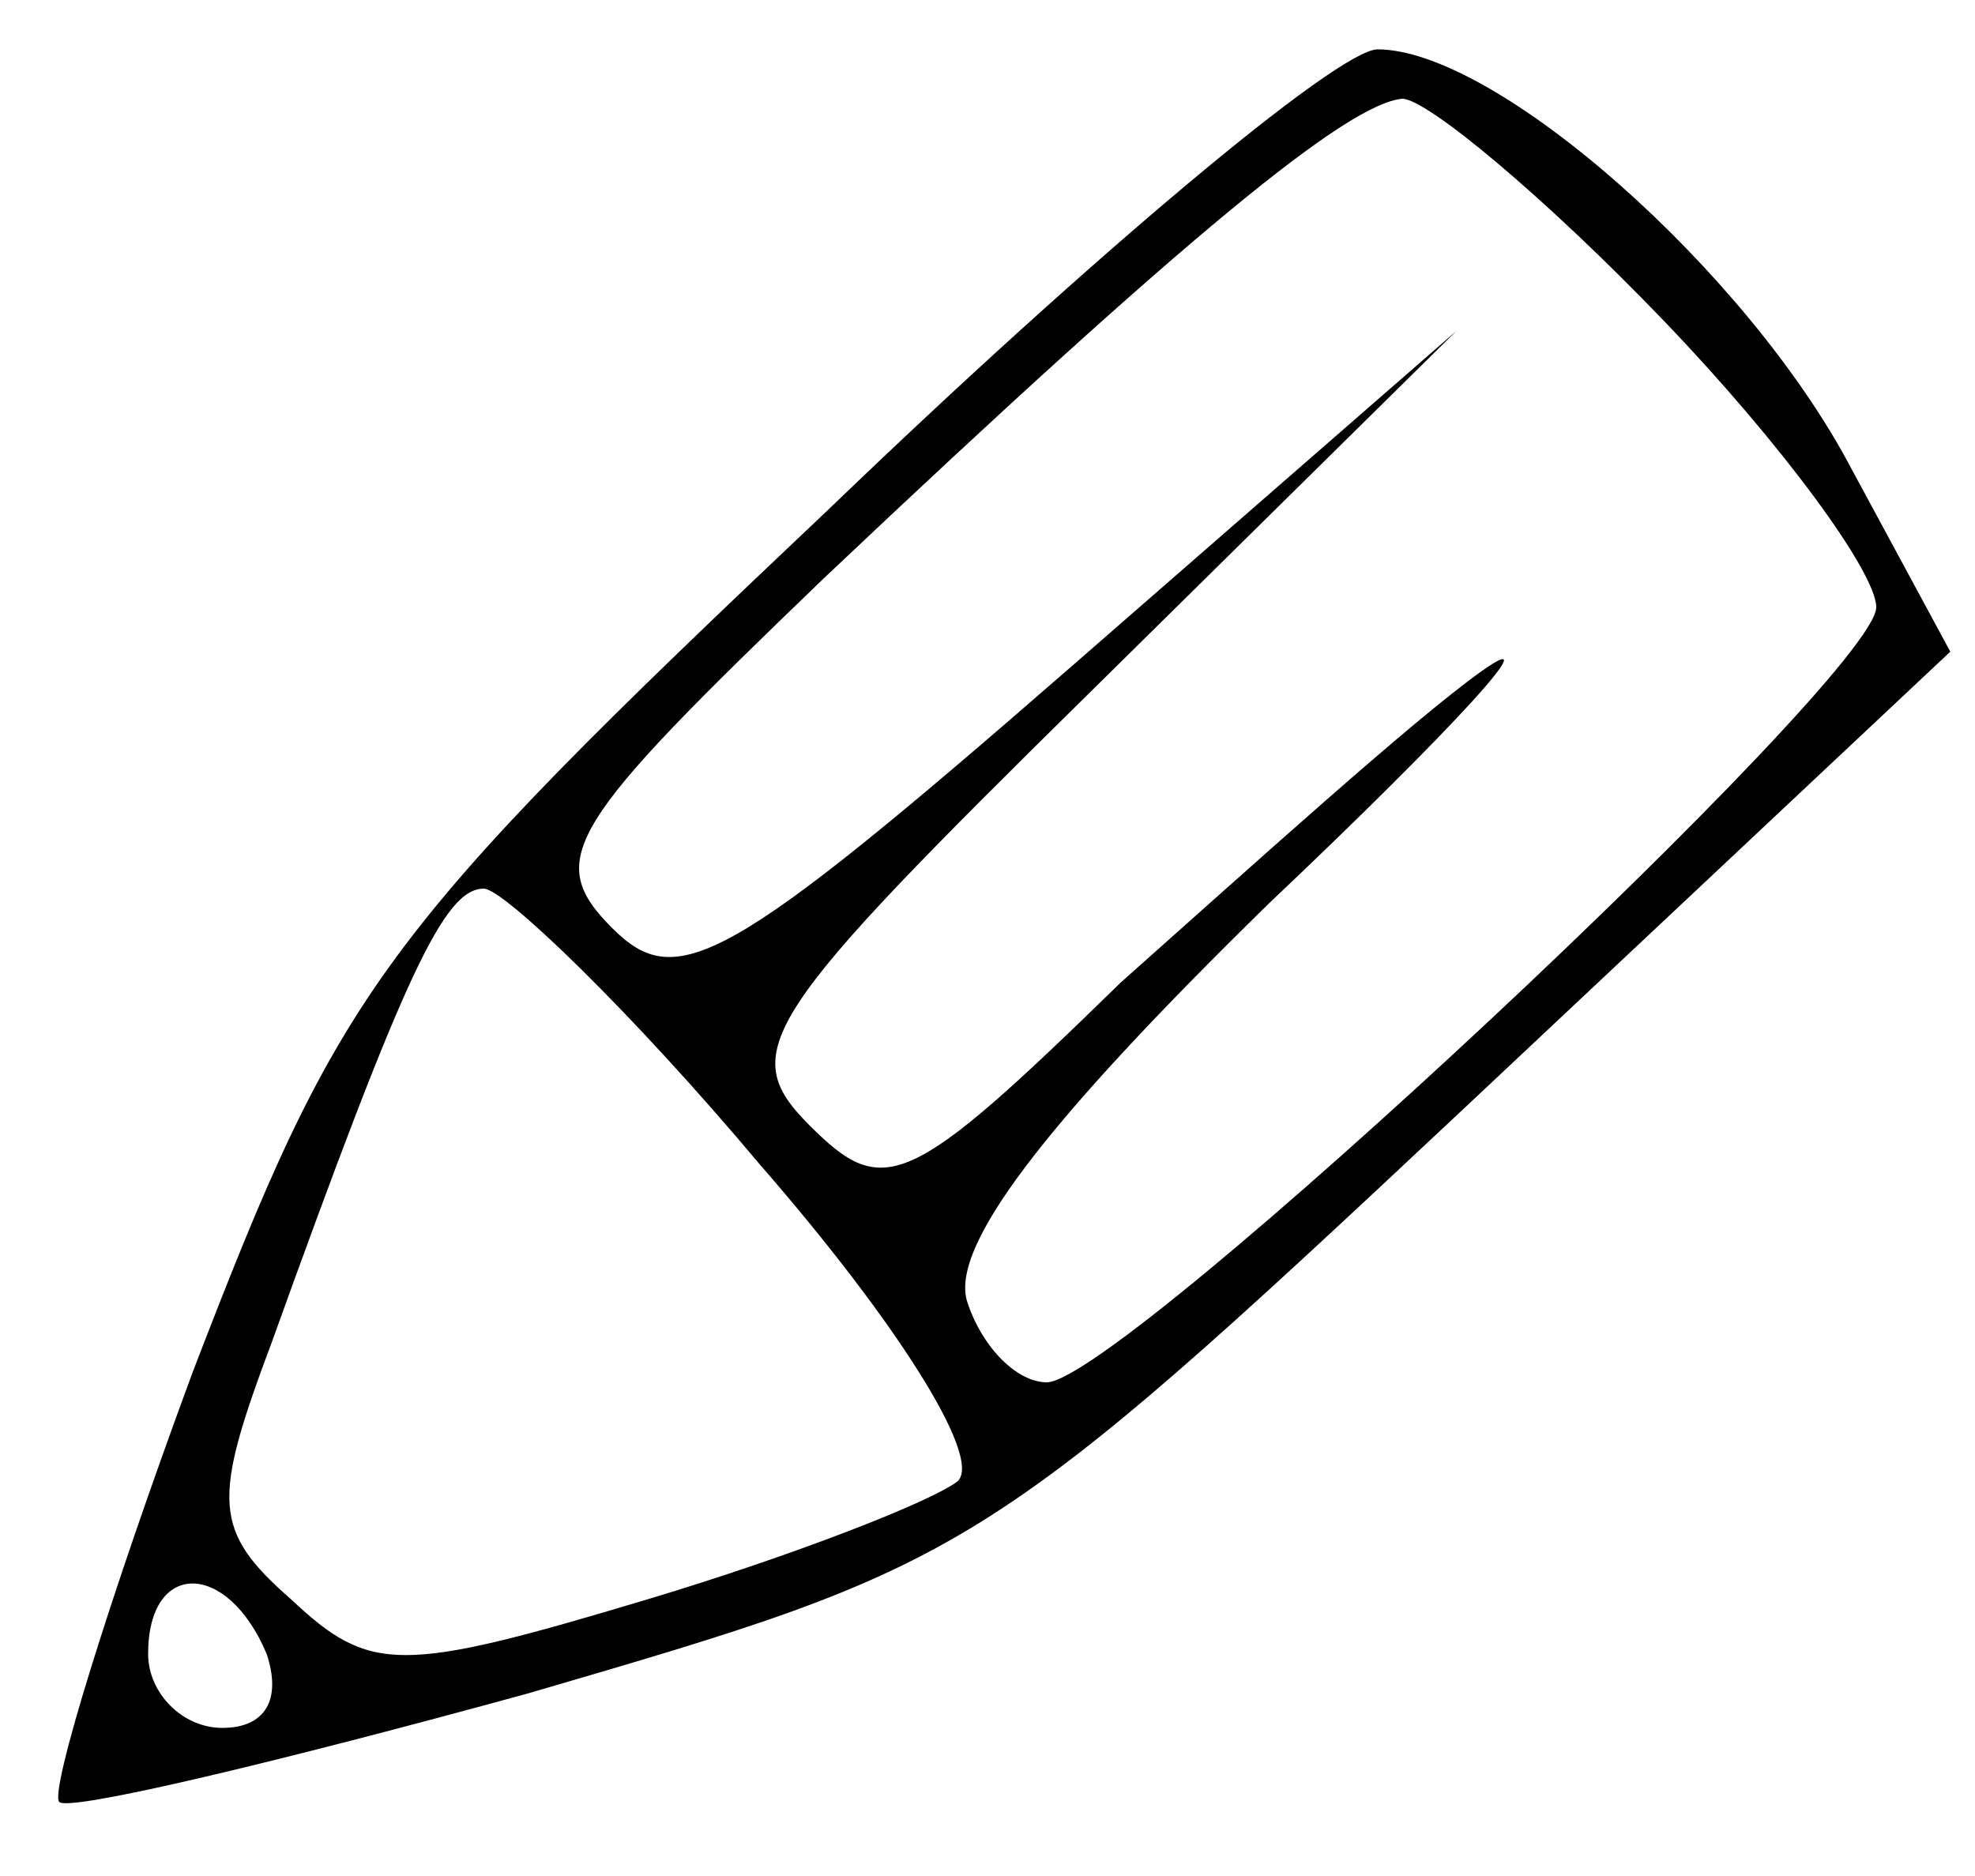 <?xml version="1.0" standalone="no"?>
<!DOCTYPE svg PUBLIC "-//W3C//DTD SVG 20010904//EN"
 "http://www.w3.org/TR/2001/REC-SVG-20010904/DTD/svg10.dtd">
<svg version="1.0" xmlns="http://www.w3.org/2000/svg"
 width="40pt" height="38pt" viewBox="0 0 40 38"
 preserveAspectRatio="xMidYMid meet">

<g transform="translate(0,38) scale(0.1,-0.1)"
fill="#000000" stroke="none">
<path d="M168 277 c-92 -87 -99 -97 -129 -175 -17 -46 -29 -85 -27 -87 2 -2
44 8 95 22 89 26 92 27 189 118 l99 93 -20 37 c-21 40 -72 85 -96 85 -8 0 -58
-42 -111 -93z m169 38 c24 -25 43 -51 43 -58 0 -14 -153 -157 -168 -157 -6 0
-13 7 -16 16 -4 11 15 36 61 81 38 36 57 57 43 47 -14 -10 -46 -39 -73 -63
-43 -42 -48 -44 -63 -29 -15 15 -10 22 57 88 l74 73 -78 -68 c-70 -61 -80 -66
-93 -53 -14 14 -9 21 43 71 74 70 106 96 117 97 5 0 29 -20 53 -45z m-183
-171 c27 -31 45 -59 40 -64 -5 -4 -33 -15 -63 -24 -50 -15 -56 -15 -72 0 -16
14 -16 20 -4 52 27 75 35 92 43 92 4 0 30 -25 56 -56z m-100 -99 c3 -9 0 -15
-9 -15 -8 0 -15 7 -15 15 0 19 16 19 24 0z"/>
</g>
</svg>
